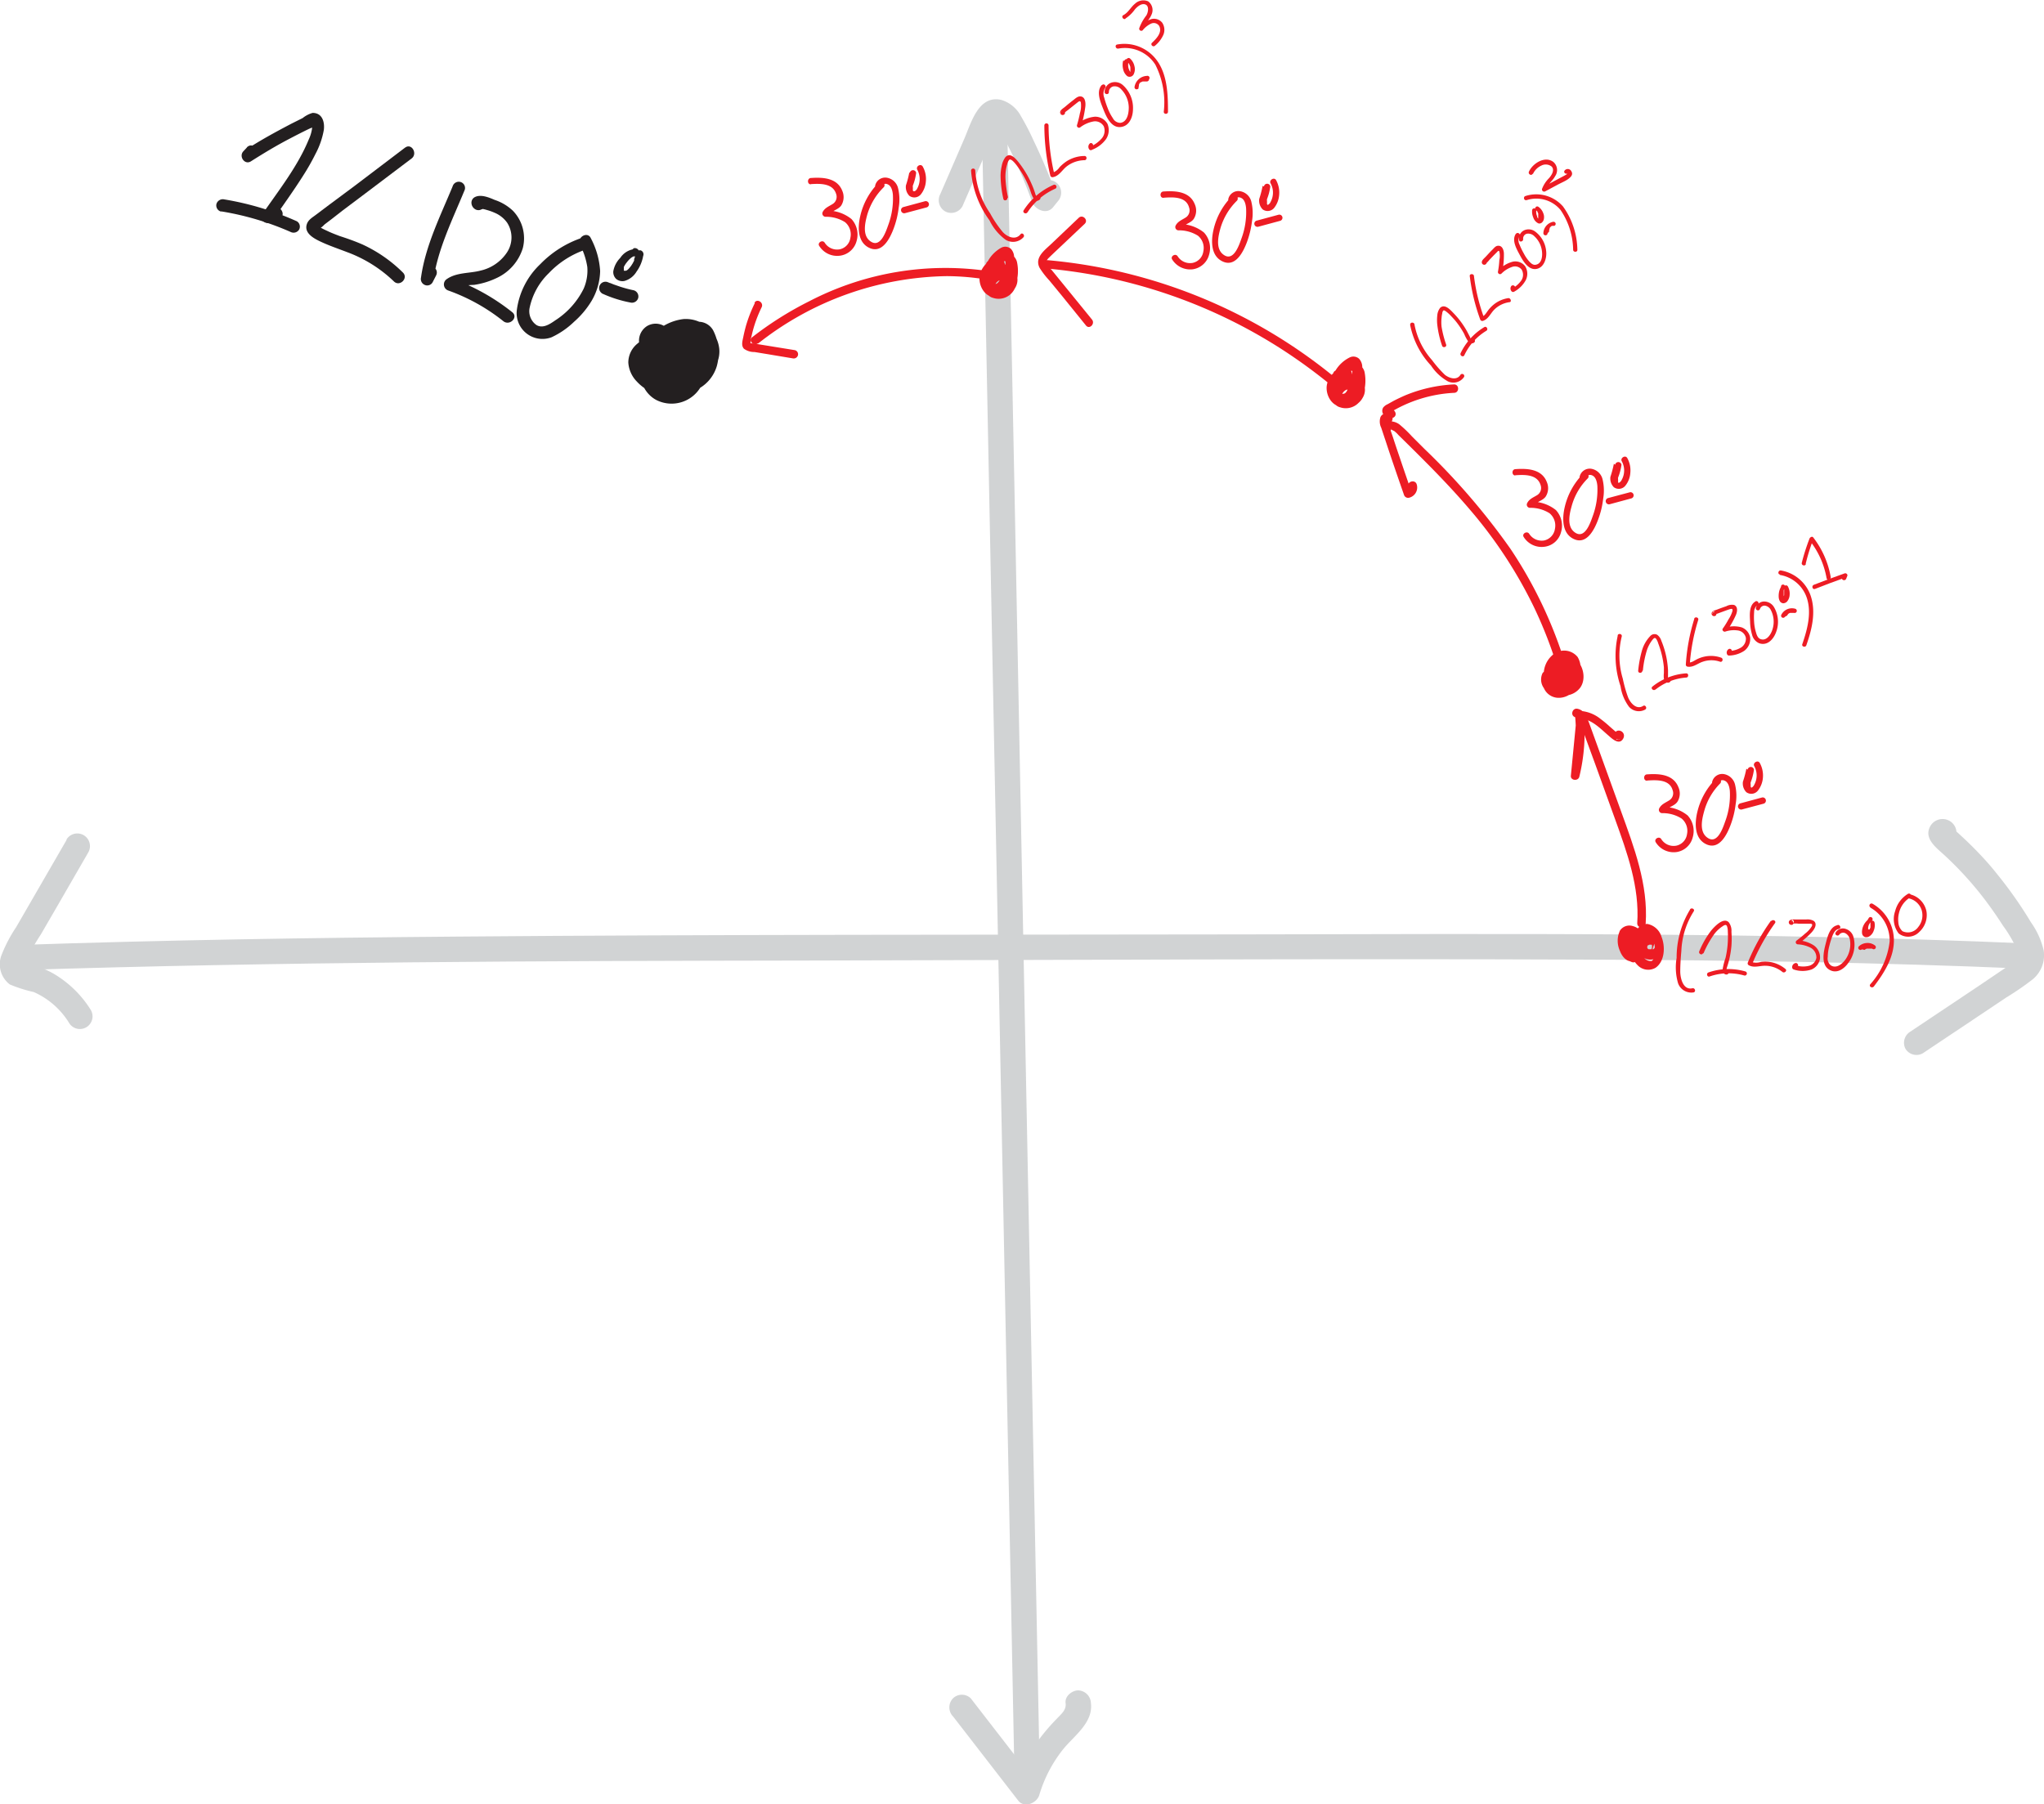 <svg xmlns="http://www.w3.org/2000/svg" viewBox="0 0 242.36 213.99">
  <defs>
    <style>
      .cls-1 {
        fill: #d1d3d4;
      }

      .cls-2 {
        fill: #ed1c24;
      }

      .cls-3 {
        fill: #231f20;
      }
    </style>
  </defs>
  <title>Asset 2</title>
  <g id="Layer_2" data-name="Layer 2">
    <g id="Layer_1-2" data-name="Layer 1">
      <g>
        <g>
          <path class="cls-1" d="M114.1,24.53l2.48-5.7,1.19-2.74c.16-.37.31-.74.49-1.09l.17-.29a.12.12,0,0,1-.1.08,1.29,1.29,0,0,0-.28,0c-.11-.05-.11-.05,0,0s.09.06,0,0a2.74,2.74,0,0,1,.26.28,7.2,7.2,0,0,1,.62,1.08c.45.82.87,1.66,1.27,2.51q1.22,2.57,2.17,5.25c.34.95,1.74,1.62,2.51.66l.53-.66a1.54,1.54,0,0,0,0-2.12,1.5,1.5,0,0,0-2.12,0l-.53.66,2.5.66a64.2,64.2,0,0,0-2.66-6.36,30,30,0,0,0-1.55-3,3.91,3.91,0,0,0-2.35-1.91c-2.68-.58-3.55,2.76-4.34,4.59L111.51,23a1.54,1.54,0,0,0,.53,2.05,1.52,1.52,0,0,0,2.06-.54Z" transform="translate(-0.01)"/>
          <path class="cls-1" d="M116.42,14l1.52,77q.75,38.3,1.51,76.59.42,21.58.85,43.18c0,1.93,3,1.94,3,0q-.75-38.47-1.52-77l-1.5-76.61L119.42,14c0-1.92-3-1.93-3,0Z" transform="translate(-0.01)"/>
          <path class="cls-1" d="M113,203.55l7.74,10c.72.94,2.21.31,2.5-.66a16,16,0,0,1,2.79-5.38c1.29-1.62,3.63-3.18,3.33-5.53a1.56,1.56,0,0,0-1.5-1.5c-.73,0-1.61.69-1.5,1.5s-.48,1.27-1.06,1.88a24.32,24.32,0,0,0-2.14,2.5,19,19,0,0,0-2.81,5.73l2.51-.66-7.74-10a1.51,1.51,0,0,0-2.12,0,1.55,1.55,0,0,0,0,2.13Z" transform="translate(-0.01)"/>
        </g>
        <g>
          <path class="cls-1" d="M7.92,99.59l-4,6.92-2,3.46A17.07,17.07,0,0,0,.18,113.3a3,3,0,0,0,1,3.46,16.78,16.78,0,0,0,2.84.9,9.37,9.37,0,0,1,4.14,3.59,1.5,1.5,0,1,0,2.59-1.51,12.84,12.84,0,0,0-4.42-4.28,10.63,10.63,0,0,0-2.72-1.07,4,4,0,0,0-.67-.13c-.31,0-.11-.08-.06.06.12.34.16-.25.22-.4a26.92,26.92,0,0,1,1.75-3.09l1.88-3.24,3.74-6.48a1.5,1.5,0,0,0-2.59-1.52Z" transform="translate(-0.01)"/>
          <path class="cls-1" d="M228,124.92l6.6-4.41,3.3-2.21a33.36,33.36,0,0,0,3.13-2.15,3.7,3.7,0,0,0,1.3-3.44,9.47,9.47,0,0,0-1.51-3.33,49.66,49.66,0,0,0-4.12-5.85c-.79-1-1.61-1.89-2.47-2.77q-.66-.67-1.35-1.32l-.68-.63-.31-.27-.16-.14c-.24-.26-.25-.15,0,.31l-.21.76.05-.09-.89.69.08,0h-.8l-.19-.07-.69-.9,0,.08.15-1.16,0,.08a1.56,1.56,0,0,0,.54,2.06,1.52,1.52,0,0,0,2-.54,1.65,1.65,0,0,0-.56-2.24,1.67,1.67,0,0,0-2.27.52c-.94,1.51.68,2.65,1.65,3.55a40.79,40.79,0,0,1,4.8,5.29c.75,1,1.45,2,2.12,3.05a15,15,0,0,1,1.77,3.11c.31,1-.52,1.25-1.26,1.74L234.53,117l-8.05,5.38a1.54,1.54,0,0,0-.54,2,1.53,1.53,0,0,0,2.06.54Z" transform="translate(-0.01)"/>
          <path class="cls-1" d="M2.07,115.06c31.13-1,62.28-1.09,93.42-1.14,30.91-.06,61.82-.24,92.73-.11,17.36.07,34.72.33,52.06,1.08,1.93.08,1.92-2.92,0-3-31.06-1.35-62.16-1.12-93.24-1.07s-61.88,0-92.82.26c-17.38.14-34.77.41-52.15,1-1.92.06-1.93,3.06,0,3Z" transform="translate(-0.01)"/>
        </g>
      </g>
      <g>
        <g>
          <path class="cls-2" d="M194.81,79.52a11.77,11.77,0,0,1,.51-2.51,4.13,4.13,0,0,1,.61-1.11c.12-.14.26-.34.43-.16a1.86,1.86,0,0,1,.27.57,10.69,10.69,0,0,1,.67,2.84c0,.22,0,.45,0,.68a2.81,2.81,0,0,0,0,.65c.07.28.29.58.62.46s.17-.59-.13-.48c0,0,0,0,0-.11a1.7,1.7,0,0,1,0-.22c0-.22,0-.43,0-.64a11.7,11.7,0,0,0-.13-1.19A10.58,10.58,0,0,0,197,76a1.39,1.39,0,0,0-.49-.71.67.67,0,0,0-.82.14,4.13,4.13,0,0,0-1,1.76,13.56,13.56,0,0,0-.44,2.37c0,.32.47.31.5,0Z" transform="translate(-0.01)"/>
          <path class="cls-2" d="M196.31,81.78a6.59,6.59,0,0,1,3.63-1.42c.32,0,.32-.52,0-.5a7.17,7.17,0,0,0-4,1.57c-.25.2.1.55.35.35Z" transform="translate(-0.01)"/>
          <path class="cls-2" d="M200.9,73.41a23.3,23.3,0,0,0-1,5.41.24.24,0,0,0,.18.24c.7.13,1.21-.38,1.83-.58a3.13,3.13,0,0,1,2.05,0c.3.1.43-.38.13-.48a3.63,3.63,0,0,0-2-.12,3.67,3.67,0,0,0-.91.33c-.31.16-.64.42-1,.35l.19.24a23.05,23.05,0,0,1,1-5.27c.1-.31-.39-.44-.48-.14Z" transform="translate(-0.01)"/>
          <path class="cls-2" d="M203,72.76v0l.18-.24h.07l.15.12,0,0,0,.2s.24-.06.27-.07l.29-.11.63-.23c.2-.07.4-.15.6-.2s.28,0,.24.23a3.5,3.5,0,0,1-.47,1,9.79,9.79,0,0,1-.67,1.08c-.14.19.08.42.28.37a3.23,3.23,0,0,1,1.6-.12,1.12,1.12,0,0,1,.85.86,1.24,1.24,0,0,1-.56,1.14,2.94,2.94,0,0,1-1.45.42l.24.19v0a.25.25,0,0,0-.25-.43.49.49,0,0,0-.22.6.25.25,0,0,0,.24.18,3.43,3.43,0,0,0,1.82-.57,1.76,1.76,0,0,0,.69-1.56,1.59,1.59,0,0,0-1-1.21,3.42,3.42,0,0,0-2.05.06l.28.37a11.25,11.25,0,0,0,1.07-1.88c.17-.38.28-1-.2-1.21a1.38,1.38,0,0,0-.93.15q-.54.18-1.08.39c-.21.08-.61.16-.66.43a.3.3,0,0,0,.39.34.26.26,0,0,0,.18-.24v0c0-.32-.46-.31-.5,0Z" transform="translate(-0.01)"/>
          <path class="cls-2" d="M208.16,71.33c-.79.45-.68,1.62-.64,2.39a5.91,5.91,0,0,0,.24,1.57,1.46,1.46,0,0,0,.84,1c1,.34,1.71-.51,2-1.31a3.43,3.43,0,0,0-.26-3,1.36,1.36,0,0,0-1.18-.64,1,1,0,0,0-.95.76.25.25,0,0,0,.48.13.57.57,0,0,1,.58-.4.93.93,0,0,1,.71.52,3,3,0,0,1,.2,2.28c-.17.58-.68,1.43-1.41,1.17-.35-.12-.47-.51-.56-.83A5.17,5.17,0,0,1,208,73.8a8,8,0,0,1,0-1.2,1,1,0,0,1,.4-.84.25.25,0,0,0-.26-.43Z" transform="translate(-0.01)"/>
          <path class="cls-2" d="M211.18,69.61a2.06,2.06,0,0,0-.26.84,2.27,2.27,0,0,0,0,.45,1.17,1.17,0,0,0,.13.4.51.51,0,0,0,.41.25.67.67,0,0,0,.42-.18,1.3,1.3,0,0,0,.33-.82,1.75,1.75,0,0,0-.21-1,.25.25,0,0,0-.44.25l0,.07s0,.06,0,0a1.09,1.09,0,0,1,0,.17l0,.15s0,0,0,0v.25s0,.07,0,0,0,.06,0,.09,0,.1-.05.15,0,.08,0,0a.25.25,0,0,1,0,.07l0,0h0s0,0,0,0l0,0,0,0s0,0,0,0-.06,0,0,0h0s0,0,0,0,0,0,0,0l0,0s0,0,0,0a.14.14,0,0,1,0-.06,1.36,1.36,0,0,1,0-.17s0,0,0,0,0,0,0-.07v-.17s0-.07,0-.1h0v0a1,1,0,0,1,0-.17,1.2,1.2,0,0,1,.13-.31.25.25,0,0,0-.09-.34.26.26,0,0,0-.34.09Z" transform="translate(-0.01)"/>
          <path class="cls-2" d="M211.92,73a.86.86,0,0,1,.1-.16h0l0,0,.06-.06,0,0,0,0h0l0,0a1,1,0,0,1,.18-.09h0l.09,0,.09,0s0,0,0,0h.21s0,0,0,0h0l.09,0a.25.25,0,0,0,.31-.18.26.26,0,0,0-.17-.31,1.41,1.41,0,0,0-1.65.7.25.25,0,0,0,.09.34.26.26,0,0,0,.34-.09Z" transform="translate(-0.01)"/>
          <path class="cls-2" d="M191.83,75.38a11.19,11.19,0,0,0,.33,6,5.35,5.35,0,0,0,1,2.44,1.55,1.55,0,0,0,1.93.33c.27-.17,0-.6-.25-.43-.79.5-1.51-.34-1.78-1a15.23,15.23,0,0,1-.63-2.22,9.47,9.47,0,0,1-.13-5c.09-.31-.39-.44-.49-.14Z" transform="translate(-0.01)"/>
          <path class="cls-2" d="M211.06,68.19a4.06,4.06,0,0,1,3.19,2.73c.59,1.79.05,3.76-.54,5.48-.1.3.38.43.48.13.65-1.86,1.2-4,.47-6a4.55,4.55,0,0,0-3.47-2.87c-.32-.06-.45.42-.13.48Z" transform="translate(-0.01)"/>
          <path class="cls-2" d="M214.11,66.88A22.85,22.85,0,0,1,215,64l-.41.11a10,10,0,0,1,2,4.46c.06.32.54.19.49-.13A10.63,10.63,0,0,0,215,63.73c-.13-.16-.36,0-.42.11a24.62,24.62,0,0,0-.93,2.91c-.07.31.41.45.49.13Z" transform="translate(-0.01)"/>
          <path class="cls-2" d="M215.21,69.85c1.21-.48,2.43-.94,3.66-1.37l-.3-.31-.14.34c-.12.3.37.43.48.14l.14-.35c.07-.17-.14-.36-.31-.3-1.23.43-2.45.89-3.67,1.36-.29.12-.16.6.14.49Z" transform="translate(-0.01)"/>
        </g>
        <g>
          <path class="cls-2" d="M195.14,109.55c.31-4.65-1.38-9.07-2.93-13.36l-2.49-6.89c-.42-1.17-.84-2.34-1.27-3.51-.26-.71-.56-1.56-1.39-1.73-.63-.14-.9.83-.27,1,.43.09.57.68.7,1,.2.54.39,1.09.59,1.63l1.1,3,2.32,6.43c1.44,4,2.93,8.08,2.64,12.39,0,.64,1,.64,1,0Z" transform="translate(-0.01)"/>
          <path class="cls-2" d="M186.9,85.51,186.27,92c-.06.57.85.68,1,.13a21.94,21.94,0,0,0,.52-7.4l-.5.5c1.39,0,2.46,1.17,3.43,2,.41.36,1.26,1.18,1.73.41s-.6-1.39-1-.68c-.33.55.54,1,.87.5l0,0-.3.23h0l-.39,0c.36-.31.43-.55.19-.7l-.13-.11-.25-.22-.56-.49a13.61,13.61,0,0,0-1.1-.91,4.27,4.27,0,0,0-2.52-.95.5.5,0,0,0-.5.5,21.45,21.45,0,0,1-.48,7.14l1,.13.63-6.52c.06-.64-.94-.63-1,0Z" transform="translate(-0.01)"/>
        </g>
        <g>
          <path class="cls-2" d="M185.7,79.05a52.07,52.07,0,0,0-6.58-13.94,80.85,80.85,0,0,0-10.18-11.84l-1.52-1.52a14.48,14.48,0,0,0-1.5-1.43c-.7-.5-1.81-.54-1.94.5-.08.64.92.63,1,0,0,.34-.09,0,.06.16a2.24,2.24,0,0,0,.27.13,3.3,3.3,0,0,1,.51.48l1.29,1.27c.83.82,1.66,1.65,2.48,2.48,1.61,1.64,3.19,3.32,4.68,5.07A53.74,53.74,0,0,1,181.89,72a51.62,51.62,0,0,1,2.85,7.36.5.5,0,0,0,1-.27Z" transform="translate(-0.01)"/>
          <path class="cls-2" d="M165.13,49.76c.05-.82-1.13-1-1.44-.28a1.67,1.67,0,0,0,.09,1.24c.18.53.35,1.06.53,1.59.7,2.13,1.43,4.25,2.17,6.37a.51.51,0,0,0,.61.35,1.25,1.25,0,0,0,.9-1.59c-.19-.61-1.15-.35-1,.26.05.18,0,.33-.2.36l.61.35c-.5-1.44-1-2.89-1.49-4.35-.25-.72-.49-1.45-.73-2.18-.11-.34-.23-.67-.34-1,0-.17-.11-.33-.16-.5l-.09-.29c0-.23-.19-.33-.5-.32,0,.65,1,.65,1,0Z" transform="translate(-0.01)"/>
          <path class="cls-2" d="M164.76,48.64s.21,0,.17.07l-.23.3a16.15,16.15,0,0,1,7.72-2.42c.64,0,.64-1,0-1a17.29,17.29,0,0,0-5.84,1.32c-.45.2-.9.41-1.34.64l-.68.38a1.44,1.44,0,0,0-.54.4c-.45.75.55,1.61,1.25,1.17.54-.34,0-1.2-.51-.86Z" transform="translate(-0.01)"/>
        </g>
        <path class="cls-2" d="M185.67,80.33l0,0s0,0,0,0v0s0,0,0,0-.1,0,0,0c-.08,0-.07,0,0,0s-.07,0,0,0l.08,0c.07,0-.08-.06,0,0s.12.09,0,0a1.59,1.59,0,0,1,.13.13c-.06-.07.08.17.05.07s0,.19,0,.1a.37.37,0,0,1,0,.11s0,.15,0,.08,0,.06,0,.06a.24.24,0,0,0,0,.08l0,.08c0-.09,0,0,0,0l-.1.18h0l-.08.09a.86.86,0,0,1-.14.13c-.06.06.1-.06,0,0a.18.18,0,0,1-.07,0l-.15.09s-.12.06,0,0-.07,0-.08,0l-.19,0-.08,0c-.13,0,.06,0,0,0h-.19s-.23,0-.12,0l-.18,0-.1,0s.09,0,0,0l-.16-.09c-.07,0,.08.08,0,0l-.09-.1h0l-.06-.08-.06-.11s-.06-.11,0,0a1.34,1.34,0,0,1-.07-.18.36.36,0,0,0,0-.1c0-.11,0,0,0,0a2.08,2.08,0,0,1,0-.25s0-.2,0-.11a2.85,2.85,0,0,1,.13-.48c0,.07.06-.12.08-.15a2.39,2.39,0,0,1,.13-.21,1.54,1.54,0,0,1,.31-.34s.07-.06,0,0l.12-.08.21-.11h0l.13,0,.12,0s0,0,0,0h.1l-.35-.15c.09.12,0,0,0,0l.06.1s.05.12,0,.06,0,.07,0,.07a1.42,1.42,0,0,1,0,.22c0-.1,0,.1,0,.14v.09s0,.13,0,.07v.07l0,.12a1.87,1.87,0,0,1-.07.22c0,.08.05-.1,0,0l-.05.11-.11.18-.05.06s0,0-.05,0a1.21,1.21,0,0,1-.16.16c-.07.06,0,0,0,0l-.09.06-.1.06h0a1.17,1.17,0,0,1-.2.06c-.05,0,0,0,0,0h-.21c.09,0,0,0-.05,0l.3.22a1.76,1.76,0,0,1,0-1.18,1.82,1.82,0,0,1,.25-.48l.11-.12.07-.06.15-.1.07,0h0a1.08,1.08,0,0,1,1,.13.86.86,0,0,1,.43.83,1.07,1.07,0,0,1-.23.51l-.17.18-.11.06s-.15.07-.09,0l-.15,0h-.07a.32.32,0,0,1-.22-.06.9.9,0,0,1-.44-.48s0-.19-.06-.21a1.49,1.49,0,0,1,0-.3c0,.07,0-.06,0-.08a1.21,1.21,0,0,1,.05-.18,2.63,2.63,0,0,1,.12-.24,1.6,1.6,0,0,1,.37-.41,1.18,1.18,0,0,1,.51-.22c.06,0,0,0,0,0h.22l.08,0,.16,0c-.08,0,0,0,.05,0l.11.07c.08,0,0,0,.05,0a1.14,1.14,0,0,0,.11.11s.1.13.06.07l.07.12a.75.75,0,0,1,.07.12.25.25,0,0,1,0,.07c0,.07,0-.07,0,0a1.52,1.52,0,0,1,.09.28l0,.14s0,0,0,.08,0,0,0,0,0,.21,0,.32,0,.05,0,.07,0-.07,0,0a1,1,0,0,1,0,.17,1.22,1.22,0,0,1-.19.43,1.14,1.14,0,0,1-.41.34l-.07,0s.06,0,0,0l-.14.05-.15,0-.07,0s0,0,0,0h-.3s-.15,0-.07,0l-.17,0a1.45,1.45,0,0,1-.53-.23l-.06,0h0l-.11-.1-.1-.11s0,0,0,0l-.06-.09a1.47,1.47,0,0,1-.23-.56s0-.15,0-.08a.92.92,0,0,1,0-.16,2,2,0,0,1,0-.35c0-.06,0,0,0,0s0,0,0-.08a.83.83,0,0,0,0-.15,1.93,1.93,0,0,1,.11-.34c0,.06,0-.08,0-.1a1,1,0,0,0,.08-.14,1.83,1.83,0,0,1,.16-.22,1.52,1.52,0,0,1,.44-.37,1.27,1.27,0,0,1,.68-.17,1,1,0,0,1,.29.06l.14.08.06,0s0,0,0,0a.52.52,0,0,1,.1.11l0,.06a.83.83,0,0,1,.07.13c0-.06,0,.09,0,.12a1.31,1.31,0,0,1,0,.57v.08h0l0,.16a1.93,1.93,0,0,1-.11.34l0,.08-.09.16a1.71,1.71,0,0,1-.21.26,4,4,0,0,1-1.32.86c-.23.1-.46.19-.7.27l.62.35a2.24,2.24,0,0,1,.9-2.28H185l.22.13c-.07,0,0,0,0,0s.1.11.08.08,0,0,0,.07a.75.75,0,0,1,.07.12l0,0s0-.07,0,0l0,.15,0,.13s0,.13,0,0a1.38,1.38,0,0,1,0,.29v.14c0,.06,0,0,0,0a.13.13,0,0,0,0,.06,2.29,2.29,0,0,1-.08.28c0-.08,0,0,0,0a.75.75,0,0,1-.07.12s-.07.1,0,0l-.1.11c-.08.08,0,0,0,0l-.11.07-.06,0-.12,0h-.17s.07,0,0,0l-.14,0-.07,0s0,0,0,0a1.14,1.14,0,0,1-.44-.34,1.37,1.37,0,0,1-.25-.48s0-.17,0-.09V80.5a.19.19,0,0,1,0-.08c0,.06,0,0,0,0a1.46,1.46,0,0,1,.07-.19.49.49,0,0,0-.29-.59.51.51,0,0,0-.63.2,1.74,1.74,0,0,0,1.52,2.49,1.31,1.31,0,0,0,1.27-1.06,1.84,1.84,0,0,0-.53-1.6,1.41,1.41,0,0,0-1.78-.31.51.51,0,0,0-.18.68.51.51,0,0,0,.69.18s.18-.07.07,0,.18,0,.06,0c0,0,.18,0,.06,0l.15,0c-.12,0,0,0,.06,0s.12.09,0,0l.12.11s.13.16.07.07l.09.15s.08.18,0,.08a.56.56,0,0,1,0,.12s0,.2,0,.08V81h0s0,.06,0,.08h0l0,.07-.05.07h0l0,0-.07,0s.06,0,0,0l-.07,0c.07,0,.07,0,0,0s-.19,0-.06,0l-.16,0c-.1,0,.06,0,0,0l-.14-.09c-.05,0-.05,0,0,0l-.06-.06-.13-.13h0l0-.07a.41.41,0,0,0-.07-.11h0a.31.31,0,0,1,0-.08s0-.2,0-.08v-.16c0,.12,0,0,0-.07s0-.06.05-.08l-.92-.39c-.68,1.69,1.71,3.65,3.07,2.2a2.31,2.31,0,0,0,.46-2.17,2,2,0,0,0-.58-1,1.13,1.13,0,0,0-.64-.33c-.27,0-.54.26-.73.44a3.31,3.31,0,0,0-.89,3,.51.51,0,0,0,.62.35A5.41,5.41,0,0,0,187,80.68a2.6,2.6,0,0,0,.07-2.76,2.06,2.06,0,0,0-3-.21,3,3,0,0,0-1,2.57,2.44,2.44,0,0,0,1.76,2.11,2.35,2.35,0,0,0,2.54-.82c1.08-1.48-.15-4.32-2.18-3.68a2.36,2.36,0,0,0-1.63,2.31A1.77,1.77,0,0,0,186,81.84a2,2,0,0,0,1-2.63,2.09,2.09,0,0,0-2.46-1A2.4,2.4,0,0,0,183,80.65a3,3,0,0,0,.14.74.81.81,0,0,0,.3.46,1.07,1.07,0,0,0,.47.1,1.79,1.79,0,0,0,1.14-.37,2.56,2.56,0,0,0,1-2.37c-.06-.46-.35-1.15-.9-1.1a2.3,2.3,0,0,0-1.26.54,2.77,2.77,0,0,0-.95,2.5,1.9,1.9,0,0,0,1.79,1.61,2.33,2.33,0,0,0,2.06-1.07,1.58,1.58,0,0,0-.75-2.32,1,1,0,0,0-1.2.45.5.5,0,0,0,.87.51Z" transform="translate(-0.01)"/>
        <g>
          <path class="cls-2" d="M127.92,25.83l-3.27,3.11c-.79.75-2,1.61-1.37,2.83a9.85,9.85,0,0,0,1.15,1.49L125.86,35l2.92,3.61c.41.5,1.11-.21.71-.71L124.69,32a3,3,0,0,1-.55-.73c-.14-.38.11-.57.35-.81.45-.44.92-.87,1.38-1.31l2.76-2.61c.46-.45-.25-1.15-.71-.71Z" transform="translate(-0.01)"/>
          <path class="cls-2" d="M124.26,31.86a61.74,61.74,0,0,1,27.62,9.49,63.88,63.88,0,0,1,5.9,4.29c.5.4,1.21-.3.71-.71a62.45,62.45,0,0,0-34.23-14.07c-.64-.06-.64.94,0,1Z" transform="translate(-0.01)"/>
        </g>
        <path class="cls-2" d="M158.63,45.79a.57.57,0,0,1,.14-.23.48.48,0,0,1,.1-.08l.12-.06a.63.63,0,0,1,.32-.06.46.46,0,0,1,.26.07c.36.18.32.76.05,1.07a.47.47,0,0,1-.25.19c.08,0-.15,0-.05,0a.39.39,0,0,1-.26,0,.65.65,0,0,1-.18-.64.9.9,0,0,1,.88-.66H160s.1,0,0,0H160l.19,0,.05,0,.07,0a.76.76,0,0,1,.42.44c0-.05,0,.1,0,.14s0,0,0,.15a.84.84,0,0,1-.08.36,1.39,1.39,0,0,1-.44.53,1,1,0,0,1-.71.21l-.1,0a.36.36,0,0,1-.13-.06.84.84,0,0,1-.26-.23,1.82,1.82,0,0,1-.13-1.66,1.89,1.89,0,0,1,1.16-1.27.65.65,0,0,1,.33,0,.35.35,0,0,1,.23.12,1.65,1.65,0,0,1,.16,1.05,2.54,2.54,0,0,1-.51,1.76.62.62,0,0,1-.64.16,1.26,1.26,0,0,1-.64-.47,1.76,1.76,0,0,1,0-1.94,4,4,0,0,1,.72-.91,4.24,4.24,0,0,1,.39-.33s.22-.15.26-.13,0,.32,0,.35a5.88,5.88,0,0,1,0,.73,6.39,6.39,0,0,1-.27,1.3,5,5,0,0,1-.51,1.16c-.12.18-.33.46-.57.34a.68.68,0,0,1-.27-.31,1.11,1.11,0,0,1-.09-.32,1.38,1.38,0,0,1,.13-.76c.25-.47.67-.77,1.17-.55a1.26,1.26,0,0,1,.71,1.4,1.12,1.12,0,0,1-1.09.76,1,1,0,0,1-.6-.22l.13.22a1.05,1.05,0,0,1,.53-1.16.76.76,0,0,1,.25-.06c.06,0,.07,0,0,0a.27.27,0,0,1,.06.17.68.68,0,0,1-.19.55.87.87,0,0,1-.57.3.7.7,0,0,1-.53-.25,1.36,1.36,0,0,1-.27-1.36,1.84,1.84,0,0,1,1.4-1.13l-.49-.13a.32.32,0,0,1,.08.09c0-.05,0,.08,0,0v.09a.25.25,0,0,1-.1.21s-.05,0,0,0-.05,0,0,0l-.08,0a.29.29,0,0,1-.11-.2.51.51,0,0,0-.35-.61.51.51,0,0,0-.62.35,1.26,1.26,0,0,0,1.22,1.5,1.22,1.22,0,0,0,1-1.49c-.06-.33-.32-.78-.7-.78a2.26,2.26,0,0,0-1,.38,2.67,2.67,0,0,0-1.25,1.67c-.29,1.3.7,3,2.2,2.63a1.87,1.87,0,0,0,1.36-1.44,1.52,1.52,0,0,0-.22-1.1,1.1,1.1,0,0,0-1.2-.38,2,2,0,0,0-1.39,1.36,2,2,0,0,0,0,1,1.18,1.18,0,0,0,.81.69,2.12,2.12,0,0,0,2.76-1.7,2.17,2.17,0,0,0-2.56-2.35A2.28,2.28,0,0,0,158,47.36a1.38,1.38,0,0,0,1.9.73,3.39,3.39,0,0,0,1.25-2,7.22,7.22,0,0,0,.38-2.4,1.49,1.49,0,0,0-.36-1.13,1,1,0,0,0-1.16-.15A4.07,4.07,0,0,0,158.33,44a3.24,3.24,0,0,0-.53,2.18c.19,1.29,1.73,2.53,3,1.69a2.49,2.49,0,0,0,1-1.67,5.17,5.17,0,0,0,0-2.11,1.46,1.46,0,0,0-1.69-1.05,2.56,2.56,0,0,0-1.62,1.12,3,3,0,0,0-.05,3.55,2,2,0,0,0,3.13-.51,1.84,1.84,0,0,0-1.12-2.77,2,2,0,0,0-2.52,1.62,1.43,1.43,0,0,0,1.2,1.63,1.54,1.54,0,0,0,1.54-.9,1.76,1.76,0,0,0-.07-1.79,1.59,1.59,0,0,0-1.63-.6,1.65,1.65,0,0,0-1.26,1.13c-.19.61.78.87,1,.26Z" transform="translate(-0.01)"/>
        <g>
          <path class="cls-2" d="M195.34,92.57c1.1-.07,2.65-.14,3,1.16a1,1,0,0,1-.42,1.2c-.44.28-.92.45-1.17.94a.39.39,0,0,0,.33.57,4.19,4.19,0,0,1,2.32.64,1.9,1.9,0,0,1,.64,1.86,1.62,1.62,0,0,1-1.28,1.36,1.73,1.73,0,0,1-1.77-.78c-.26-.41-.91,0-.65.38a2.5,2.5,0,0,0,2.42,1.16,2.33,2.33,0,0,0,1.95-1.72,2.71,2.71,0,0,0-.6-2.63,4.53,4.53,0,0,0-3-1l.32.56c.29-.56,1.09-.64,1.46-1.16a1.82,1.82,0,0,0,.13-1.75c-.6-1.53-2.29-1.62-3.7-1.52-.48,0-.48.79,0,.75Z" transform="translate(-0.01)"/>
          <path class="cls-2" d="M203.47,92.36a8.25,8.25,0,0,0-2.22,4c-.31,1.33-.34,3.17,1.15,3.8s2.39-1.19,2.82-2.35a10.42,10.42,0,0,0,.59-2.45,5.68,5.68,0,0,0-.06-2.25,1.65,1.65,0,0,0-1.38-1.31,1.23,1.23,0,0,0-1.35.94c-.08.47.64.67.72.2a.53.53,0,0,1,.76-.35c.45.18.58.79.62,1.22a9,9,0,0,1-.55,3.61c-.27.76-.89,2.65-2,2s-.78-2.18-.51-3.15A7.42,7.42,0,0,1,204,92.89a.38.38,0,0,0-.53-.53Z" transform="translate(-0.01)"/>
          <path class="cls-2" d="M207.08,91.17a12.07,12.07,0,0,1-.41,1.54,1.48,1.48,0,0,0,.4,1.24,1,1,0,0,0,1.39-.2,2.84,2.84,0,0,0,.58-1.5,3.07,3.07,0,0,0-.37-1.76c-.23-.42-.88,0-.65.38a2.3,2.3,0,0,1,0,2.19.76.76,0,0,1-.31.35l-.06,0s0,0,0,0h0l0,0h0l0,0s0,0,0,0,0,0,0,0l-.06-.1s0,0,0,0l0-.13s0,0,0-.06,0,0,0,0a.49.49,0,0,1,0-.12.47.47,0,0,1,0-.21,6.58,6.58,0,0,0,.39-1.51.38.38,0,0,0-.75,0Z" transform="translate(-0.01)"/>
          <path class="cls-2" d="M206.56,96l2.59-.69a.38.38,0,0,0-.2-.73l-2.59.7a.37.37,0,0,0,.2.72Z" transform="translate(-0.01)"/>
        </g>
        <g>
          <path class="cls-2" d="M138,23.45c1.1-.08,2.65-.15,3,1.16a1,1,0,0,1-.42,1.2c-.44.28-.92.45-1.17.94a.39.39,0,0,0,.33.57,4.19,4.19,0,0,1,2.32.64,1.89,1.89,0,0,1,.63,1.86,1.61,1.61,0,0,1-1.27,1.36,1.73,1.73,0,0,1-1.77-.78c-.26-.41-.91,0-.65.38a2.52,2.52,0,0,0,2.42,1.16,2.35,2.35,0,0,0,1.95-1.72,2.73,2.73,0,0,0-.6-2.64,4.57,4.57,0,0,0-3-1l.32.56c.28-.56,1.09-.64,1.46-1.17a1.85,1.85,0,0,0,.13-1.74c-.6-1.53-2.29-1.62-3.7-1.52-.48,0-.49.79,0,.75Z" transform="translate(-0.01)"/>
          <path class="cls-2" d="M146.12,23.24a8.17,8.17,0,0,0-2.22,4c-.31,1.33-.34,3.17,1.15,3.8s2.39-1.19,2.82-2.35a10.94,10.94,0,0,0,.59-2.45A5.68,5.68,0,0,0,148.4,24,1.65,1.65,0,0,0,147,22.67a1.22,1.22,0,0,0-1.35.94c-.08.47.65.67.73.2a.53.53,0,0,1,.76-.35c.45.17.58.79.62,1.22a9,9,0,0,1-.55,3.61c-.27.76-.89,2.65-2,2s-.77-2.18-.51-3.15a7.53,7.53,0,0,1,2-3.36.38.38,0,0,0-.53-.53Z" transform="translate(-0.01)"/>
          <path class="cls-2" d="M149.72,22.05a12,12,0,0,1-.4,1.54,1.48,1.48,0,0,0,.4,1.24,1,1,0,0,0,1.39-.2,2.83,2.83,0,0,0,.57-1.5,3.06,3.06,0,0,0-.36-1.76c-.23-.42-.88,0-.65.38a2.3,2.3,0,0,1,0,2.19.76.76,0,0,1-.31.35l-.07,0h0s.06,0,0,0l0,0h0l0,0s0,0,0,0,0,0,0,0a.31.31,0,0,1-.05-.1c0-.05,0,0,0-.05l0-.13a.13.13,0,0,0,0-.06h0v-.12a.68.68,0,0,1,0-.21,6.1,6.1,0,0,0,.39-1.51.38.38,0,0,0-.75,0Z" transform="translate(-0.01)"/>
          <path class="cls-2" d="M149.21,26.89l2.59-.7a.37.37,0,0,0-.2-.72l-2.59.7a.37.37,0,0,0,.2.72Z" transform="translate(-0.01)"/>
        </g>
        <g>
          <path class="cls-2" d="M179.63,56.37c1.1-.08,2.65-.15,3.05,1.16a1,1,0,0,1-.42,1.2c-.44.27-.92.44-1.17.94a.38.38,0,0,0,.33.56,4.19,4.19,0,0,1,2.32.64,1.9,1.9,0,0,1,.64,1.86,1.65,1.65,0,0,1-1.28,1.37,1.75,1.75,0,0,1-1.77-.79c-.26-.4-.91,0-.65.38a2.5,2.5,0,0,0,2.42,1.16,2.32,2.32,0,0,0,2-1.72,2.72,2.72,0,0,0-.6-2.63,4.58,4.58,0,0,0-3-1l.32.56c.29-.56,1.09-.64,1.46-1.16a1.84,1.84,0,0,0,.13-1.75c-.6-1.52-2.29-1.61-3.7-1.51-.48,0-.48.78,0,.75Z" transform="translate(-0.01)"/>
          <path class="cls-2" d="M187.76,56.15a8.29,8.29,0,0,0-2.22,4c-.31,1.33-.34,3.18,1.15,3.81s2.39-1.19,2.82-2.36a10.31,10.31,0,0,0,.59-2.45,5.68,5.68,0,0,0-.06-2.25,1.66,1.66,0,0,0-1.39-1.31,1.23,1.23,0,0,0-1.34.94c-.08.47.64.68.72.2a.54.54,0,0,1,.76-.35c.45.18.58.8.62,1.23a9.07,9.07,0,0,1-.55,3.61c-.27.76-.89,2.64-2,2s-.78-2.18-.51-3.14a7.4,7.4,0,0,1,1.95-3.37.38.38,0,0,0-.53-.53Z" transform="translate(-0.01)"/>
          <path class="cls-2" d="M191.37,55a12.67,12.67,0,0,1-.41,1.55,1.47,1.47,0,0,0,.4,1.23,1,1,0,0,0,1.39-.2,2.72,2.72,0,0,0,.57-1.5,3,3,0,0,0-.36-1.75c-.23-.42-.88,0-.65.38a2.28,2.28,0,0,1,0,2.18.84.84,0,0,1-.31.36s-.09,0-.06,0h-.07s.05,0,0,0l0,0s0,0,0,0,0,0,0,0l0-.09c0-.06,0,0,0,0l0-.14s0,0,0-.06,0,.05,0,0a.49.49,0,0,1,0-.12.59.59,0,0,1,0-.2,6.32,6.32,0,0,0,.4-1.52.38.38,0,0,0-.75,0Z" transform="translate(-0.01)"/>
          <path class="cls-2" d="M190.85,59.81l2.59-.7a.37.37,0,0,0-.2-.72l-2.59.69a.38.38,0,0,0,.2.73Z" transform="translate(-0.01)"/>
        </g>
        <g>
          <path class="cls-2" d="M119.54,23.45a13.79,13.79,0,0,1-.31-2.31,5.52,5.52,0,0,1,.08-1.15,4.39,4.39,0,0,1,.13-.52,1.32,1.32,0,0,1,.22-.5c.32-.35,1.28,1.18,1.44,1.43a10.89,10.89,0,0,1,1,2c.16.4.48,1.87,1.19,1.27.25-.2-.1-.56-.35-.35.08-.06.07.05,0,0l-.06-.07a1.07,1.07,0,0,1-.1-.22c-.06-.2-.13-.4-.2-.6-.14-.37-.3-.73-.47-1.09a12,12,0,0,0-1.25-2c-.35-.45-1.07-1.37-1.65-.68a2.48,2.48,0,0,0-.42,1,5.47,5.47,0,0,0-.14,1.14,13,13,0,0,0,.33,2.78c.06.32.54.18.48-.13Z" transform="translate(-0.01)"/>
          <path class="cls-2" d="M121.82,25.22a7.52,7.52,0,0,1,3.34-2.85.25.25,0,1,0-.26-.43,7.94,7.94,0,0,0-3.51,3c-.18.27.26.52.43.25Z" transform="translate(-0.01)"/>
          <path class="cls-2" d="M123.84,14.89a25.87,25.87,0,0,0,.71,5.94.26.26,0,0,0,.31.18c.71-.12,1.08-.83,1.6-1.25A3.55,3.55,0,0,1,128.6,19c.32,0,.32-.51,0-.5a4,4,0,0,0-2.14.64,5,5,0,0,0-.82.7,1.63,1.63,0,0,1-.92.67l.31.18a25.92,25.92,0,0,1-.69-5.81.25.25,0,0,0-.5,0Z" transform="translate(-0.01)"/>
          <path class="cls-2" d="M125.76,13.45v0l.11-.28h.06l.18.07,0,0,.07.25c0-.14.4-.38.5-.47l.51-.41.63-.5c.17-.12.29-.18.35.06a3,3,0,0,1-.11,1.25,14,14,0,0,1-.35,1.42.25.25,0,0,0,.36.28,3.7,3.7,0,0,1,1.62-.72,1.18,1.18,0,0,1,1.2.59,1.42,1.42,0,0,1-.23,1.41,3.63,3.63,0,0,1-1.4,1l.3,0h0c.21-.25-.15-.6-.36-.35a.52.52,0,0,0,0,.71.24.24,0,0,0,.3,0,3.68,3.68,0,0,0,1.66-1.27,1.92,1.92,0,0,0,.16-1.81,1.68,1.68,0,0,0-1.48-.84,3.83,3.83,0,0,0-2,.8l.37.28a13.61,13.61,0,0,0,.49-2.28c.05-.44,0-1.19-.61-1.21-.33,0-.6.28-.84.46s-.61.48-.9.73-.63.41-.64.72a.3.3,0,0,0,.47.25.29.29,0,0,0,.11-.29v0c-.06-.31-.54-.18-.48.14Z" transform="translate(-0.01)"/>
          <path class="cls-2" d="M130.64,10.09c-.68.78-.15,2,.17,2.81s.89,2.23,2,2.17,1.53-1.19,1.54-2.12a3.63,3.63,0,0,0-1.17-2.83,1.41,1.41,0,0,0-1.42-.31,1.16,1.16,0,0,0-.77,1.11c0,.32.52.32.5,0a.68.68,0,0,1,.52-.67,1,1,0,0,1,.92.32,3.16,3.16,0,0,1,.92,2.18c0,.68-.17,1.72-1,1.82a1,1,0,0,1-.89-.56,5.54,5.54,0,0,1-.6-1.16,11,11,0,0,1-.42-1.26,1.29,1.29,0,0,1,.1-1.15c.21-.24-.14-.59-.36-.35Z" transform="translate(-0.01)"/>
          <path class="cls-2" d="M133.18,7.2a2.16,2.16,0,0,0,0,1,1.44,1.44,0,0,0,.49.83.54.54,0,0,0,.78-.26,1.35,1.35,0,0,0,.07-.93,1.67,1.67,0,0,0-.51-.89.25.25,0,0,0-.35,0,.24.24,0,0,0,0,.35l.11.12.09.12a1.11,1.11,0,0,1,.13.27.88.88,0,0,1,.05.15.19.19,0,0,0,0,.08v.06a1.09,1.09,0,0,1,0,.18v.08s0,0,0,0,0,0,0,.05,0,0,0,.07,0,.06,0,0l0,.06,0,0h0l0,0s0,0,0,0,0,0,0,0h0l0,0,0,0s0,0,0,0l-.1-.15a2.85,2.85,0,0,1-.12-.31,1.59,1.59,0,0,1,0-.75.26.26,0,0,0-.18-.31.27.27,0,0,0-.31.18Z" transform="translate(-0.01)"/>
          <path class="cls-2" d="M135,10.41a1.6,1.6,0,0,1,.05-.21.14.14,0,0,0,0-.06c0-.05,0,0,0,0l0-.1.06-.08,0-.05v0s0-.06.07-.08l.08-.08,0,0s0,0,0,0,0,0,0,0l.05,0,.18-.09c-.06,0,0,0,0,0l.05,0,.09,0h.05c.07,0,0,0,0,0H136a.26.26,0,0,0,.25-.25A.25.25,0,0,0,136,9a1.55,1.55,0,0,0-1.46,1.28.26.26,0,0,0,.17.31c.12,0,.29,0,.31-.18Z" transform="translate(-0.01)"/>
          <path class="cls-2" d="M115.15,20.24a11.39,11.39,0,0,0,2.19,5.9,6.22,6.22,0,0,0,1.9,2.29,1.67,1.67,0,0,0,2.13-.3c.2-.25-.16-.6-.35-.35-.6.75-1.58.32-2.11-.26a13.31,13.31,0,0,1-1.5-2.22,10.07,10.07,0,0,1-1.76-5.06.25.25,0,0,0-.5,0Z" transform="translate(-0.01)"/>
          <path class="cls-2" d="M132.63,5.76A4.27,4.27,0,0,1,137,7.67,9.87,9.87,0,0,1,138,13.26c0,.32.49.32.5,0,0-2-.06-4.39-1.32-6.1a4.77,4.77,0,0,0-4.71-1.88c-.31.06-.18.54.14.48Z" transform="translate(-0.01)"/>
          <path class="cls-2" d="M133.45,2.2a4.18,4.18,0,0,0,1.13-1.09c.28-.32.79-.77,1.26-.57s.29,1,.08,1.31a5.51,5.51,0,0,0-.83,1.5.25.25,0,0,0,.41.24,2.82,2.82,0,0,1,1-.79.76.76,0,0,1,.95.27c.42.76-.34,1.53-.84,2-.24.22.12.57.35.35a3.53,3.53,0,0,0,1-1.31,1.53,1.53,0,0,0-.14-1.41,1.25,1.25,0,0,0-1.31-.43,2.94,2.94,0,0,0-1.38,1l.42.24c.16-.68.74-1.14,1-1.78a1.28,1.28,0,0,0-.4-1.57,1.44,1.44,0,0,0-1.56.28c-.51.41-.79,1.05-1.39,1.36-.28.15,0,.58.26.43Z" transform="translate(-0.01)"/>
        </g>
        <g>
          <path class="cls-2" d="M171.47,40.83a12.58,12.58,0,0,1-.53-2.07,4.82,4.82,0,0,1,0-1.07,3.12,3.12,0,0,1,.08-.52c0-.1.06-.33.18-.36s.56.36.69.49.45.47.66.71a10.05,10.05,0,0,1,1.07,1.59,4.85,4.85,0,0,0,.48.9.48.48,0,0,0,.73.1c.22-.23-.14-.59-.36-.35.06-.06.07,0,0,0s0-.05-.05-.06a.69.69,0,0,1-.1-.19c-.07-.15-.15-.3-.23-.45a8.71,8.71,0,0,0-.51-.88,10.11,10.11,0,0,0-1.27-1.58c-.35-.36-1-1.09-1.54-.58a1.67,1.67,0,0,0-.34.92,4.88,4.88,0,0,0,0,1.08A11.73,11.73,0,0,0,171,41c.09.3.58.17.48-.13Z" transform="translate(-0.01)"/>
          <path class="cls-2" d="M173.64,42.13a6.72,6.72,0,0,1,2.61-2.9c.27-.17,0-.6-.25-.43a7.25,7.25,0,0,0-2.8,3.08c-.13.29.3.54.44.25Z" transform="translate(-0.01)"/>
          <path class="cls-2" d="M174.28,32.73a23,23,0,0,0,1.24,5.16.26.26,0,0,0,.31.17c.65-.2.9-.87,1.34-1.32a3.16,3.16,0,0,1,1.8-.9c.32,0,.18-.52-.13-.48a3.59,3.59,0,0,0-1.79.82,3.94,3.94,0,0,0-.67.74c-.18.25-.37.56-.68.66l.3.17a22.17,22.17,0,0,1-1.22-5c0-.31-.54-.32-.5,0Z" transform="translate(-0.01)"/>
          <path class="cls-2" d="M175.81,31.25v0l.06-.24.05,0,.2,0,0,0,.12.22s.19-.2.23-.24l.18-.21.45-.47.39-.39c.11-.11.22-.27.3-.08a2.23,2.23,0,0,1,0,1,10.5,10.5,0,0,1-.16,1.36.25.25,0,0,0,.42.24,3.24,3.24,0,0,1,1.27-.79,1,1,0,0,1,1.11.32,1.22,1.22,0,0,1,0,1.24,3.13,3.13,0,0,1-1.11,1l.3,0h0c.18-.27-.25-.52-.43-.26a.49.49,0,0,0,.08.63.25.25,0,0,0,.3,0,3.44,3.44,0,0,0,1.35-1.35,1.69,1.69,0,0,0-.08-1.67,1.47,1.47,0,0,0-1.43-.53,3.49,3.49,0,0,0-1.7,1l.42.24a10.5,10.5,0,0,0,.2-2.17c0-.4-.18-1-.7-.95-.29,0-.49.3-.69.49s-.49.51-.73.77-.52.45-.5.73a.29.29,0,0,0,.51.16.27.27,0,0,0,.07-.24v0c-.1-.31-.59-.18-.48.13Z" transform="translate(-0.01)"/>
          <path class="cls-2" d="M179.74,27.74c-.52.77.12,1.84.49,2.53s1,1.77,1.93,1.63,1.28-1.28,1.18-2.12a3.26,3.26,0,0,0-1.28-2.3,1.29,1.29,0,0,0-1.36-.15,1.07,1.07,0,0,0-.57,1.13c.05.32.53.19.48-.13a.59.59,0,0,1,.44-.61,1,1,0,0,1,.87.28,2.86,2.86,0,0,1,.92,1.78c.08.57,0,1.51-.75,1.62-.33.06-.59-.21-.79-.43a4.48,4.48,0,0,1-.6-.89,8.26,8.26,0,0,1-.52-1.08,1.07,1.07,0,0,1,0-1c.18-.27-.25-.52-.43-.26Z" transform="translate(-0.01)"/>
          <path class="cls-2" d="M181.68,24.92a1.72,1.72,0,0,0,.12.84,1.21,1.21,0,0,0,.59.72c.31.12.57-.14.66-.42a1.19,1.19,0,0,0-.06-.79,1.54,1.54,0,0,0-.58-.75.24.24,0,0,0-.34.09.25.25,0,0,0,.09.34s.05,0,0,0l.06.05.1.11,0,0s0,0,0,0a.21.21,0,0,0,0,.06s.05.09.08.14l0,0s0,0,0,.05a.88.88,0,0,1,0,.15s0,.05,0,.07,0,0,0,0v.22s0,0,0,0,0,0,0,.07,0,0,0,0l0,.06c0,.06,0,0,0,0h0s0,0,0,0h0s.05,0,0,0,0,0,0,0h0l0,0,0,0-.06-.07s0,0,0,0l0,0-.07-.13a.2.2,0,0,1,0-.08s0-.07,0,0a1.26,1.26,0,0,1-.1-.69.26.26,0,0,0-.25-.25.25.25,0,0,0-.25.25Z" transform="translate(-0.01)"/>
          <path class="cls-2" d="M183.69,27.47s0-.07,0-.1,0,.05,0,0h0v-.05a1.27,1.27,0,0,1,.06-.18c0,.06,0,0,0,0l0,0,0-.09.06-.08h0l0,0a.8.8,0,0,1,.13-.13h0l0,0,.07-.05.09,0s0,0,0,0h0a.61.61,0,0,1,.18,0,.25.25,0,0,0,.18-.31.26.26,0,0,0-.31-.17,1.43,1.43,0,0,0-1.14,1.35.25.25,0,0,0,.5,0Z" transform="translate(-0.01)"/>
          <path class="cls-2" d="M167.2,38.47a9.83,9.83,0,0,0,2.49,4.89,5.77,5.77,0,0,0,2,1.87,1.52,1.52,0,0,0,1.92-.53.25.25,0,0,0-.43-.25c-.43.71-1.35.4-1.85,0a14.1,14.1,0,0,1-1.53-1.75,8.76,8.76,0,0,1-2.07-4.2c0-.31-.54-.32-.5,0Z" transform="translate(-0.01)"/>
          <path class="cls-2" d="M181.05,23.73a3.73,3.73,0,0,1,4,1.18,8.62,8.62,0,0,1,1.49,4.71c0,.32.53.32.5,0a9,9,0,0,0-1.7-5.13,4.21,4.21,0,0,0-4.46-1.24c-.3.1-.17.58.14.48Z" transform="translate(-0.01)"/>
          <path class="cls-2" d="M181.77,20.64a2,2,0,0,1,1-1,1.12,1.12,0,0,1,1.23.12c.37.42,0,1-.32,1.37a3.58,3.58,0,0,0-.83,1.28.26.26,0,0,0,.37.29l1.42-.76c.45-.25,1-.46,1.37-.75s.52-.55.31-.89a.47.47,0,0,0-.8-.06c-.18.27.26.52.44.26-.05,0-.08,0-.09,0s0,0,0,0,0,0,0,.06-.18.17-.26.21c-.29.17-.58.31-.87.47l-1.79.95.37.29c.17-.64.78-1,1.08-1.58a1.27,1.27,0,0,0-.19-1.68c-1-.78-2.46.15-2.91,1.13-.14.3.3.55.43.26Z" transform="translate(-0.01)"/>
        </g>
        <g>
          <path class="cls-2" d="M202,113.06a11.45,11.45,0,0,1,1.32-2.34,3.91,3.91,0,0,1,.92-.85c.19-.13.44-.3.55,0a2,2,0,0,1,.09.63,11.2,11.2,0,0,1-.27,3.11,7.76,7.76,0,0,0-.34,1.32c0,.31.1.65.46.65a.25.25,0,0,0,0-.5c.05.05.06.05,0,0a.33.33,0,0,1,0-.14,1.89,1.89,0,0,1,.09-.34c.09-.28.17-.56.24-.85a12.08,12.08,0,0,0,.25-1.58,11.48,11.48,0,0,0,0-1.66,1.64,1.64,0,0,0-.33-1.14c-.65-.61-1.7.55-2.08,1a11,11,0,0,0-1.4,2.44c-.14.29.29.54.43.25Z" transform="translate(-0.01)"/>
          <path class="cls-2" d="M202.72,115.81a6.85,6.85,0,0,1,4.13-.11.25.25,0,0,0,.13-.48,7.23,7.23,0,0,0-4.39.11c-.3.1-.17.59.13.48Z" transform="translate(-0.01)"/>
          <path class="cls-2" d="M210,109.19a23.83,23.83,0,0,0-2.76,5,.26.26,0,0,0,.11.28c.63.36,1.32.05,2,.07a3.29,3.29,0,0,1,2,.73c.25.2.61-.15.36-.35a3.8,3.8,0,0,0-1.9-.84,3.87,3.87,0,0,0-1,0,1.84,1.84,0,0,1-1.16,0l.11.28a23.93,23.93,0,0,1,2.71-4.87c.19-.26-.24-.51-.43-.25Z" transform="translate(-0.01)"/>
          <path class="cls-2" d="M212.32,109.23v0l.22-.13.06,0,.11.15v0l0,.19,0,0-.15.11a2.29,2.29,0,0,1,.69,0h.65l.71,0c.23,0,.34.06.23.3a3.11,3.11,0,0,1-.79.87c-.32.29-.65.56-1,.82a.25.25,0,0,0,.13.46,3.71,3.71,0,0,1,1.53.41,1.3,1.3,0,0,1,.67,1.19,1.2,1.2,0,0,1-.81.93,2.92,2.92,0,0,1-1.73-.07l.19.24,0,0c.32-.06.18-.54-.13-.48a.49.49,0,0,0-.39.51.26.26,0,0,0,.18.25,3.28,3.28,0,0,0,2.12,0,1.68,1.68,0,0,0,1-1.28,1.74,1.74,0,0,0-.74-1.58,3.85,3.85,0,0,0-2-.6l.12.47a11.5,11.5,0,0,0,1.59-1.37c.32-.34.78-1,.3-1.39a1.5,1.5,0,0,0-.91-.18h-1.19c-.25,0-.67-.06-.83.19a.3.3,0,0,0,.28.45.21.21,0,0,0,.21-.12v0c.13-.29-.3-.54-.43-.25Z" transform="translate(-0.01)"/>
          <path class="cls-2" d="M217.89,109.73c-.94.17-1.21,1.44-1.41,2.21s-.59,2.35.33,3,1.85,0,2.38-.77a3.52,3.52,0,0,0,.6-3,1.38,1.38,0,0,0-.93-1,1,1,0,0,0-1.19.42c-.17.27.26.52.43.25a.58.58,0,0,1,.73-.15,1.06,1.06,0,0,1,.53.79,3.12,3.12,0,0,1-.48,2.24c-.36.54-1.1,1.22-1.79.77a1.05,1.05,0,0,1-.36-1,5.33,5.33,0,0,1,.19-1.32,9.22,9.22,0,0,1,.4-1.26c.14-.32.33-.66.7-.73s.18-.53-.13-.48Z" transform="translate(-0.01)"/>
          <path class="cls-2" d="M221.44,109.13a2,2,0,0,0-.52.74,1.82,1.82,0,0,0-.11.4,1.4,1.4,0,0,0,0,.5.54.54,0,0,0,.35.37.7.7,0,0,0,.45-.06,1.27,1.27,0,0,0,.57-.7,1.7,1.7,0,0,0,.09-1,.27.27,0,0,0-.31-.18.25.25,0,0,0-.17.31v0h0s0,0,0,0v0a.86.86,0,0,1,0,.16.28.28,0,0,0,0,.09s0,0,0,0v0a.85.85,0,0,1,0,.17l0,.08v0s0,0,0,0a1.09,1.09,0,0,1-.08.15.43.43,0,0,1,0,.07l0,0h0l0,0-.06,0s0,0,0,0l-.06,0s0,0,0,0h-.07s0,0,0,0,0,0,0,0l0,0s0,0,0,0v-.24c0,.05,0,0,0,0a1.68,1.68,0,0,1,.09-.32s0-.05,0,0v0l.05-.09.09-.16,0,0h0l.06-.07a.93.93,0,0,1,.14-.14.25.25,0,1,0-.35-.35Z" transform="translate(-0.01)"/>
          <path class="cls-2" d="M221.1,112.66l.07-.06s0,0,0,0l0,0,.17-.09h.05l.09,0h0s.07,0,0,0,0,0,0,0h.24s0,0,0,0h0l.09,0,.1,0s0,0,0,0l0,0,.09,0,0,0s.06,0,0,0a.26.26,0,0,0,.36,0,.25.25,0,0,0,0-.35,1.41,1.41,0,0,0-1-.32,1.46,1.46,0,0,0-.94.4.25.25,0,0,0,0,.35.26.26,0,0,0,.36,0Z" transform="translate(-0.01)"/>
          <path class="cls-2" d="M200.4,107.88a10.92,10.92,0,0,0-1.59,5.73,6.68,6.68,0,0,0,.17,3,1.67,1.67,0,0,0,1.84,1.09c.31-.07.18-.56-.14-.49-1.12.25-1.44-1.23-1.44-2s.06-1.62.13-2.42a9.45,9.45,0,0,1,1.46-4.69c.19-.26-.24-.51-.43-.25Z" transform="translate(-0.01)"/>
          <path class="cls-2" d="M221.79,107.65a4.49,4.49,0,0,1,2.28,4,9.21,9.21,0,0,1-2.3,5.09c-.2.26.23.51.43.25,1.22-1.6,2.43-3.5,2.37-5.59a5,5,0,0,0-2.52-4.21.25.25,0,0,0-.26.43Z" transform="translate(-0.01)"/>
          <path class="cls-2" d="M226.26,106a3.38,3.38,0,0,0-1.54,2.06,2.81,2.81,0,0,0,.42,2.65,1.83,1.83,0,0,0,2.44-.18,2.7,2.7,0,0,0,.85-2.46,2.59,2.59,0,0,0-1.94-2c-.32-.07-.45.41-.14.48a2.07,2.07,0,0,1,1.51,1.38,2.18,2.18,0,0,1-.39,2,1.5,1.5,0,0,1-1.88.51,1.53,1.53,0,0,1-.49-1.05,3,3,0,0,1,.07-1.08,2.94,2.94,0,0,1,1.34-1.88.25.25,0,0,0-.25-.43Z" transform="translate(-0.01)"/>
        </g>
        <path class="cls-2" d="M194.94,111.07s-.1-.1-.05,0,0,0,0,0v0c0,.08,0,0,0-.08s0,0,0,0l0-.07.06-.09.08-.08h0l.08-.06a.23.23,0,0,1,.11,0,.43.43,0,0,1,.21.07,1.17,1.17,0,0,1,.43.45,2.66,2.66,0,0,1,.38,1.3,2.84,2.84,0,0,1,0,.61c0,.1,0,.2-.07.31a1.21,1.21,0,0,0,0,.14l0,0s0,0,0,0l-.08.13-.05.09-.06.07-.12.11c.09-.07-.19.08-.08,0l-.13,0s-.08,0,0,0,0,0,0,0a1,1,0,0,1-.61-.27,1.52,1.52,0,0,1-.35-.48,1.72,1.72,0,0,1-.09-.25c0-.09-.06-.26-.06-.3a2,2,0,0,1,0-.28c0-.06,0-.11,0-.16s0-.06,0-.08,0,0,0,0a2.81,2.81,0,0,1,.08-.31s0-.13,0-.06l.08-.16a.93.93,0,0,1,.31-.34l.13-.07.06,0s.14,0,.05,0h.21l.14,0,.07,0s-.07,0,0,0l.15.08.06,0,.11.1.1.1,0,.06c.05.06,0,0,0,0a1.35,1.35,0,0,1,.15.26s0,0,0,0l0,.06c0,.06,0,.11,0,.16s0,0,0,0v.12a.43.43,0,0,1,0,.09s0,0,0,.06,0,0,0,0-.07.12,0,.06-.14.19-.08.12l-.09.1c.06-.06,0,0-.07,0h0l-.06,0-.07,0s.08,0,0,0h-.13c-.11,0,0,0-.07,0l-.13,0c-.09,0,0,0-.05,0l-.11-.07c.07,0,0,0-.05-.06h0l0,0c0-.06,0,0,0,0l0-.06s0,0,0-.07,0,.07,0,0v-.08s0,0,0,0l0,0a.54.54,0,0,1,.07-.13c-.05.07,0,0,0,0l.05,0c.06,0-.05,0,0,0l.12-.07c.05,0,0,0,0,0l.07,0s.13,0,.09,0h.11c-.08,0,0,0,0,0s0,0,0,0,0,0,0,0,0,0,.05.09,0,0,0,0a.25.25,0,0,1,0,.07.24.24,0,0,1,0,.08s0-.07,0,0,0,.17,0,.09a1.09,1.09,0,0,1-.05.17.65.65,0,0,1-.1.21,1,1,0,0,1-.18.2.57.57,0,0,1-.2.13c.06,0-.05,0-.07,0l-.08,0c-.08,0,.07,0,0,0a1,1,0,0,1-.59-.17,2.23,2.23,0,0,1-.85-1.15,1,1,0,0,1-.08-.39s0-.06,0-.1,0-.07,0,0,0,0,0,0,0,0,0,0l0,0s0,0,0,0l0,0h0l.13,0h.16c-.09,0,0,0,0,0a.85.85,0,0,1,.17.06l0,0,.12.08c-.07,0,0,0,0,0l0,0c.05.06,0,0,0,0l.07.11s0,0,0,0l0,.08a1.27,1.27,0,0,1,0,.43,2.28,2.28,0,0,1-.22.86,7.16,7.16,0,0,1-.45.87l.57-.23a1.74,1.74,0,0,1-.85-2.28l-.3.23.1,0s0,0,0,0h.12l.16,0h0l.09,0a1.33,1.33,0,0,1,.46.42l.11.19s.06.14,0,.08a1.18,1.18,0,0,1,.07.2,1.11,1.11,0,0,0,0,.13.76.76,0,0,1,0,.15s0,.21,0,.13a.65.65,0,0,1-.12.32l.57-.23a.66.66,0,0,1-.53-.45v.27a.71.71,0,0,1,.53-.58l-.35-.14c0-.07,0,.06,0,.08l0,.06s0,0,0,0l0,.14c0-.1,0,0,0,.06a1.21,1.21,0,0,1,0,.19c0-.09,0,0,0,.06s0,.1,0,.15,0,.06,0,0l0,.07-.09.15,0,0a.52.52,0,0,1-.1.11l-.07.06s0,0,0,0l-.14.08c-.09,0,.06,0-.05,0s-.14,0,0,0h-.19l.26.07a1,1,0,0,1-.6-.79,1.18,1.18,0,0,1,0-.42.57.57,0,0,1,0-.14c0,.09,0,0,0,0s0,0,0-.05l.07-.07s0,0,0,0,.13-.07.07-.05.14,0,0,0h0c-.06,0,.08,0,.1,0s-.06,0,0,0l.12.06c.08.06-.05,0,0,0l.09.09c.09.11,0-.07,0,0a.41.41,0,0,1,.07.11c.06.1,0-.06,0,0l0,.12c0-.12,0,0,0,0s0,.06,0,0v0c0,.05,0,.05,0,0l0,.05h0l-.06.06.49-.13a.46.46,0,0,1-.39-.24.58.58,0,0,1-.08-.47l-.83.22a.85.85,0,0,1,.17.62.5.5,0,0,0,.35.61.49.49,0,0,0,.61-.34,1.87,1.87,0,0,0-.43-1.59.49.49,0,0,0-.83.22,1.6,1.6,0,0,0,.73,1.78,1.24,1.24,0,0,0,.5.17.66.66,0,0,0,.59-.34,1.18,1.18,0,0,0,.17-.82,1.7,1.7,0,0,0-.93-1.26,1.26,1.26,0,0,0-1.6.39,1.83,1.83,0,0,0-.23,1.68c.18.56.66,1.25,1.3,1.29a1.92,1.92,0,0,0,1.69-2.49,1.51,1.51,0,0,0-.25-.47.65.65,0,0,0-.74-.19,1.69,1.69,0,0,0-1,.73,1.75,1.75,0,0,0-.22.53,1,1,0,0,0,.21.7,1.66,1.66,0,0,0,1,.72.53.53,0,0,0,.57-.23,2.26,2.26,0,0,0-1.07-3.06,1.78,1.78,0,0,0-1-.13.59.59,0,0,0-.48.31,2.15,2.15,0,0,0-.18.48,2.87,2.87,0,0,0,.18,1.85,2.47,2.47,0,0,0,1.47,1.36.5.5,0,0,0,.56-.23,4.2,4.2,0,0,0,.78-2.66,1.69,1.69,0,0,0-1.26-1.39,1.33,1.33,0,0,0-1.57.58,2.36,2.36,0,0,0,.6,2.36,2.16,2.16,0,0,0,2,.9,1.87,1.87,0,0,0,1.38-1.41A1.35,1.35,0,0,0,196,111a1.57,1.57,0,0,0-1.67.83,1.35,1.35,0,0,0,.6,1.78,1.51,1.51,0,0,0,1.79-.22A1.66,1.66,0,0,0,197,113a1.44,1.44,0,0,0,.17-.45,1.68,1.68,0,0,0-.09-.94,2.2,2.2,0,0,0-1.38-1.32,1.66,1.66,0,0,0-1.75.52,2.53,2.53,0,0,0-.58,1.85,2.7,2.7,0,0,0,.8,1.8,1.74,1.74,0,0,0,2.14.32c1.11-.77,1.17-2.53.71-3.67a2.18,2.18,0,0,0-1.68-1.53,1.45,1.45,0,0,0-1.44,1.21,1.09,1.09,0,0,0,.33,1,.52.52,0,0,0,.71,0,.51.51,0,0,0,0-.71Z" transform="translate(-0.01)"/>
        <path class="cls-2" d="M117.43,32.76a.51.51,0,0,1,.14-.23.48.48,0,0,1,.1-.08l.12-.06a.63.63,0,0,1,.32-.06.46.46,0,0,1,.26.07c.36.18.32.76,0,1.07a.47.47,0,0,1-.25.19c.08,0-.15,0,0,0a.39.39,0,0,1-.26,0c-.18-.1-.22-.41-.18-.63a.89.89,0,0,1,.88-.66,1.21,1.21,0,0,1,.19,0h.09l.19,0,0,0,.07,0a.73.73,0,0,1,.42.44s0,.1,0,.14,0,0,0,.15a.84.84,0,0,1-.08.36,1.39,1.39,0,0,1-.44.53,1.06,1.06,0,0,1-.71.21l-.1,0-.13-.06a.84.84,0,0,1-.26-.23,1.82,1.82,0,0,1-.13-1.66A1.9,1.9,0,0,1,118.92,31a1,1,0,0,1,.33,0,.42.42,0,0,1,.23.13c.22.26.16.74.16,1.05a2.55,2.55,0,0,1-.51,1.76.62.62,0,0,1-.64.16,1.32,1.32,0,0,1-.64-.47,1.76,1.76,0,0,1,0-1.94,4,4,0,0,1,.72-.91,3.09,3.09,0,0,1,.39-.33s.22-.15.26-.13,0,.31,0,.35a5.93,5.93,0,0,1,0,.73,7,7,0,0,1-.27,1.29,5,5,0,0,1-.51,1.16c-.12.19-.33.47-.57.35a.68.68,0,0,1-.27-.31,1.11,1.11,0,0,1-.09-.32,1.36,1.36,0,0,1,.13-.76c.25-.47.66-.77,1.17-.55a1.26,1.26,0,0,1,.71,1.4,1.11,1.11,0,0,1-1.09.75.86.86,0,0,1-.6-.22l.13.22a1,1,0,0,1,.53-1.15,1.17,1.17,0,0,1,.25-.07c.06,0,.07,0,0,0a.3.3,0,0,1,.06.18.69.69,0,0,1-.19.55.87.87,0,0,1-.57.3.68.68,0,0,1-.53-.26,1.33,1.33,0,0,1-.27-1.35,1.84,1.84,0,0,1,1.4-1.14l-.49-.12a.15.15,0,0,1,.07.09c0-.05,0,.08,0,0v.1a.26.26,0,0,1-.1.21s0,0,0,0,0,0,0,0l-.08,0a.29.29,0,0,1-.11-.2.5.5,0,0,0-1-.27,1.26,1.26,0,0,0,1.22,1.51,1.23,1.23,0,0,0,1-1.5c-.07-.33-.32-.77-.7-.77a2.15,2.15,0,0,0-1,.38,2.67,2.67,0,0,0-1.25,1.67c-.29,1.3.7,3,2.2,2.63a1.87,1.87,0,0,0,1.36-1.44,1.52,1.52,0,0,0-.22-1.1,1.12,1.12,0,0,0-1.2-.39,2,2,0,0,0-1.39,1.37,2,2,0,0,0,0,1,1.18,1.18,0,0,0,.81.69,2.11,2.11,0,0,0,2.75-1.71A2.16,2.16,0,0,0,118,31.24a2.29,2.29,0,0,0-1.28,3.09,1.38,1.38,0,0,0,1.9.73,3.39,3.39,0,0,0,1.25-2,7.28,7.28,0,0,0,.38-2.41,1.48,1.48,0,0,0-.36-1.12,1,1,0,0,0-1.16-.15A4.07,4.07,0,0,0,117.13,31a3.23,3.23,0,0,0-.53,2.18c.19,1.29,1.72,2.53,3,1.69a2.49,2.49,0,0,0,1-1.67,5.17,5.17,0,0,0,0-2.11A1.46,1.46,0,0,0,118.86,30a2.56,2.56,0,0,0-1.62,1.12,3,3,0,0,0,0,3.55,2,2,0,0,0,3.13-.51,1.84,1.84,0,0,0-1.12-2.77A2,2,0,0,0,116.68,33a1.43,1.43,0,0,0,1.2,1.63,1.54,1.54,0,0,0,1.54-.9,1.76,1.76,0,0,0-.07-1.79,1.57,1.57,0,0,0-1.63-.6,1.65,1.65,0,0,0-1.26,1.12c-.19.62.78.88,1,.27Z" transform="translate(-0.01)"/>
        <g>
          <path class="cls-2" d="M89.89,40.75a36.92,36.92,0,0,1,22.37-8,29.87,29.87,0,0,1,5,.45c.63.11.9-.85.26-1A35,35,0,0,0,96,35.71,40.57,40.57,0,0,0,89.19,40c-.51.4.2,1.1.7.71Z" transform="translate(-0.01)"/>
          <path class="cls-2" d="M89.52,35.93a16.55,16.55,0,0,0-1.06,2.71c-.12.44-.23.89-.32,1.34s-.27,1,.08,1.38a2.07,2.07,0,0,0,1.26.39L91,42,94,42.5a.52.52,0,0,0,.62-.35.5.5,0,0,0-.35-.62l-2.84-.46-1.36-.22-.68-.12c-.12,0-.43,0-.5-.11l.13.22c-.06-.14,0-.34,0-.49s.07-.35.11-.52c.09-.4.19-.79.31-1.18a15.65,15.65,0,0,1,.88-2.21c.28-.58-.58-1.09-.86-.51Z" transform="translate(-0.01)"/>
        </g>
        <g>
          <path class="cls-2" d="M96.1,21.84c1.1-.07,2.65-.14,3.05,1.16a1,1,0,0,1-.42,1.2c-.44.28-.92.45-1.17.94a.39.39,0,0,0,.33.57,4.19,4.19,0,0,1,2.32.64,1.89,1.89,0,0,1,.63,1.86,1.61,1.61,0,0,1-1.27,1.36,1.73,1.73,0,0,1-1.77-.78c-.26-.41-.91,0-.65.38a2.5,2.5,0,0,0,2.42,1.16,2.35,2.35,0,0,0,2-1.72,2.71,2.71,0,0,0-.6-2.63,4.53,4.53,0,0,0-3-1l.32.56c.28-.56,1.09-.64,1.46-1.16a1.87,1.87,0,0,0,.13-1.75c-.6-1.53-2.29-1.62-3.7-1.52-.48,0-.49.79,0,.75Z" transform="translate(-0.01)"/>
          <path class="cls-2" d="M104.23,21.63a8.17,8.17,0,0,0-2.22,4c-.31,1.33-.34,3.17,1.15,3.8s2.39-1.19,2.82-2.35a10.42,10.42,0,0,0,.59-2.45,5.68,5.68,0,0,0-.06-2.25,1.65,1.65,0,0,0-1.39-1.31,1.22,1.22,0,0,0-1.34.94c-.09.47.64.67.72.2a.53.53,0,0,1,.76-.35c.45.18.58.8.62,1.22a9,9,0,0,1-.55,3.61c-.27.76-.89,2.65-2,2s-.77-2.18-.51-3.15a7.53,7.53,0,0,1,2-3.36.38.38,0,0,0-.53-.53Z" transform="translate(-0.01)"/>
          <path class="cls-2" d="M107.83,20.44a12,12,0,0,1-.4,1.54,1.48,1.48,0,0,0,.4,1.24,1,1,0,0,0,1.39-.2,2.75,2.75,0,0,0,.57-1.5,3,3,0,0,0-.36-1.75c-.23-.43-.88-.05-.65.37a2.3,2.3,0,0,1,0,2.19.76.76,0,0,1-.31.35l-.07,0h0s0,0,0,0l-.05,0h0l-.05,0s0,0,0,0,0,0,0,0a.93.93,0,0,1-.05-.1c0-.05,0,0,0-.05l0-.13a.13.13,0,0,0,0-.06h0v-.12a.68.68,0,0,1,0-.21,6.1,6.1,0,0,0,.39-1.51.38.38,0,0,0-.75,0Z" transform="translate(-0.01)"/>
          <path class="cls-2" d="M107.32,25.28l2.59-.69a.38.38,0,0,0-.2-.73l-2.59.7a.37.37,0,0,0,.2.72Z" transform="translate(-0.01)"/>
        </g>
      </g>
      <g>
        <path class="cls-3" d="M29.28,17.5l-.42.45c-.56.61.17,1.66.91,1.18,1.5-.95,3-1.86,4.6-2.69.76-.4,1.52-.79,2.29-1.16,0,0,.52-.22.52-.24-.17-.24-.22-.23-.17,0v.2a4.54,4.54,0,0,1-.39,1.3c-1.31,3.2-3.54,6-5.49,8.84-.48.69.41,1.3,1,1l1-.46c.89-.39.12-1.68-.75-1.3l-1,.46,1,1c1.22-1.77,2.48-3.51,3.62-5.32a26.53,26.53,0,0,0,1.41-2.49,9.56,9.56,0,0,0,1-2.88c.11-.93-.19-2-1.33-2A3.28,3.28,0,0,0,35.9,14l-1.34.67c-1.9,1-3.75,2-5.55,3.19L29.92,19l.42-.45c.66-.71-.39-1.77-1.06-1.07Z" transform="translate(-0.01)"/>
        <path class="cls-3" d="M26.24,25.07a33.75,33.75,0,0,1,8.23,2.44.77.77,0,0,0,1-.27.74.74,0,0,0-.27-1,34.9,34.9,0,0,0-8.59-2.59.79.79,0,0,0-.93.52.75.75,0,0,0,.53.92Z" transform="translate(-0.01)"/>
        <path class="cls-3" d="M48.09,17.47,42,22.09,39,24.32l-1.58,1.19c-.35.27-.81.52-1,1-.44,1.12.8,1.77,1.63,2.16,1,.47,2.07.83,3.11,1.23a16,16,0,0,1,5.56,3.48c.69.67,1.75-.39,1.06-1.06A16.76,16.76,0,0,0,43,29c-.89-.39-1.8-.71-2.7-1-.5-.19-1-.38-1.48-.61-.24-.11-.48-.22-.71-.35l-.24-.16c-.12.28-.08.33.1.13.19,0,.43-.32.59-.44l.79-.6,1.28-1,2.66-2,5.52-4.17c.76-.57,0-1.87-.76-1.29Z" transform="translate(-0.01)"/>
        <path class="cls-3" d="M53.68,22.1c-1.44,3.49-3.21,7-3.75,10.81a.76.76,0,0,0,.44.88.73.73,0,0,0,.93-.3l.42-.82c.43-.86-.86-1.62-1.3-.76l-.41.82,1.37.58c.53-3.78,2.31-7.32,3.74-10.81a.74.74,0,0,0-.52-.92.76.76,0,0,0-.92.52Z" transform="translate(-0.01)"/>
        <path class="cls-3" d="M56.42,23.49l-.06,0h.76l-.07-.05.37.65V24l-.37.65c-.22.12.06.1.18.13a3.89,3.89,0,0,1,.49.12,6.44,6.44,0,0,1,.93.33,3.45,3.45,0,0,1,1.49,1.18,3.22,3.22,0,0,1,0,3.5A5.11,5.11,0,0,1,57,32.09c-1.3.35-2.82.19-4,1a.76.76,0,0,0,.18,1.37,22.64,22.64,0,0,1,6.51,3.63c.75.6,1.82-.45,1.06-1.06a24.94,24.94,0,0,0-7.17-4l.18,1.37a5.18,5.18,0,0,1,2.43-.61,9.25,9.25,0,0,0,2.67-.8A5.78,5.78,0,0,0,62,29.43,4.7,4.7,0,0,0,60.83,25a5.79,5.79,0,0,0-2.16-1.29C58,23.42,57,23,56.29,23.39a.74.74,0,0,0-.38.65.91.91,0,0,0,.45.78.74.74,0,0,0,.76,0l.06,0c.79-.55,0-1.85-.76-1.3Z" transform="translate(-0.01)"/>
        <path class="cls-3" d="M69.12,28.17a12.43,12.43,0,0,0-5.05,3.16,9.12,9.12,0,0,0-2.78,5.45A3.06,3.06,0,0,0,65.41,40a9.71,9.71,0,0,0,2.66-1.83,10.51,10.51,0,0,0,2.1-2.51,7.29,7.29,0,0,0,1-3.52,9.57,9.57,0,0,0-1.1-3.88c-.39-.88-1.69-.12-1.3.75a8.47,8.47,0,0,1,.88,2.67,5.4,5.4,0,0,1-.44,2.57A9.45,9.45,0,0,1,65.84,38c-.63.44-1.46,1-2.22.55a2,2,0,0,1-.82-2,8,8,0,0,1,2.28-4.15,10.78,10.78,0,0,1,4.44-2.82c.91-.31.52-1.76-.4-1.45Z" transform="translate(-0.01)"/>
        <path class="cls-3" d="M75,29.58a2.36,2.36,0,0,0-1.44,1,3,3,0,0,0-.83,1.59,1.12,1.12,0,0,0,.33.9,1.15,1.15,0,0,0,1,.25,2.43,2.43,0,0,0,1.42-1.1,4.47,4.47,0,0,0,.79-1.86A.5.5,0,0,0,76,29.7a.5.5,0,0,0-.61.35,3.37,3.37,0,0,1-.19.69l0,.1s0,.1,0,0l0,0,0,.07-.18.34-.18.28-.07.09h0l-.12.15a1.81,1.81,0,0,1-.24.24s0,0,0,0,.08-.06,0,0l-.16.1-.07,0s.12,0,0,0l-.14,0c-.08,0,0,0,0,0s-.07,0-.06,0h0l0,0,0,0s0,0,0,0-.08,0,0,0,0,0,0,0,.06.11,0,0l0-.06s0,.11,0,0,0,0,0,0v-.1s0,0,0-.07,0,.11,0,0,0-.1,0-.15a.49.49,0,0,0,0-.07c0,.07,0,0,0,0l.09-.17c.06-.09.11-.18.17-.26l.11-.14s.06-.08,0,0l0,0a3,3,0,0,1,.53-.54c-.09.07,0,0,0,0l.08-.05a1,1,0,0,1,.17-.09s-.12,0,0,0l.11,0,.19,0a.51.51,0,0,0,.35-.62.52.52,0,0,0-.62-.35Z" transform="translate(-0.01)"/>
        <path class="cls-3" d="M71.36,34.79a14.5,14.5,0,0,0,3.4,1.09.77.77,0,0,0,.92-.53.76.76,0,0,0-.52-.92A14.7,14.7,0,0,1,73.54,34l-.78-.27-.39-.16.07,0-.11,0-.22-.09a.75.75,0,0,0-.75,1.29Z" transform="translate(-0.01)"/>
        <path class="cls-3" d="M77.22,39.69l-.67.68A2,2,0,0,0,76.39,43a2,2,0,0,0,2.58.51,14.67,14.67,0,0,1,2.82-1.63h-2L80,42c.26.15-.39-.36-.17-.13,0,.06.11.11.16.16.22.23-.3-.47-.11-.13l.13.23c.14.27-.18-.51-.09-.19a4.39,4.39,0,0,1,.13.52L80,42a4.07,4.07,0,0,1,0,.78l.07-.53a2.33,2.33,0,0,1-.08.38c0,.1-.18.51,0,.13s0,0-.08.11-.2.28,0,0,.06-.08,0,0a1.14,1.14,0,0,1-.11.11c-.19.21.34-.21.18-.13s-.22.13-.33.19.38-.11.21-.08a1.17,1.17,0,0,0-.2.06,3.1,3.1,0,0,1-.42.08l.54-.07a3.3,3.3,0,0,1-.77,0l.53.07a3.63,3.63,0,0,1-.67-.15l-.17-.06s.48.23.24.09l-.34-.19a1.1,1.1,0,0,0-.14-.09c-.18-.1.34.3.2.15a2.83,2.83,0,0,1-.25-.24l-.12-.13c-.14-.13.24.38.16.2l-.11-.16q-.07-.14,0,.09t0,0l.07.53V43l-.08.54c0-.16,0-.14,0,0a.84.84,0,0,1-.25.37c.08-.06.15-.15.23-.22.24-.22-.32.21-.12.09l.27-.16c.07,0,.16-.07.23-.12-.31.12-.39.15-.24.1l.15-.06a4.29,4.29,0,0,1,.6-.13l-.53.07a3.47,3.47,0,0,1,.72,0l-.53-.07a2.57,2.57,0,0,1,.4.08l.2.06c-.33-.14-.4-.17-.21-.08a3.37,3.37,0,0,0,.32.19c-.27-.22-.33-.26-.18-.13l.1.1a.94.94,0,0,1,.1.1c.13.16.09.1-.13-.18a2.14,2.14,0,0,0,.2.32c.09.19.06.12-.09-.22a.64.64,0,0,1,.06.18,2.45,2.45,0,0,1,.08.37l-.07-.53a2.1,2.1,0,0,1,0,.56l.08-.53c0,.1-.06.2-.08.3s.28-.48.06-.16l-.06.12c-.11.16-.06.1.16-.2a1.12,1.12,0,0,0-.18.2l.06,0,.07-.05-.23.14c-.29.17.47-.15.16-.07l-.34.08.54-.07a1.74,1.74,0,0,1-.51,0L80,44c-.12,0-.22-.07-.34-.09.47.1.4.18.2.06-.35-.21.23.22.14.11l-.17-.18c.42.42.24.33.15.17s-.1-.44,0,.14c0-.17-.1-.34-.13-.52l.08.54a3.5,3.5,0,0,1,0-1l-.07.53a5.56,5.56,0,0,1,.26-1c-.22.67-.06.15,0,0a2.39,2.39,0,0,0,.13-.21c.17-.27-.34.41-.08.11s.27-.31.43-.46a1.16,1.16,0,0,1,.24-.2l-.24.18.17-.12.27-.15c.07,0,.37-.17,0,0s0,0,.1,0l.35-.07-.54.08a2,2,0,0,1,.6,0l-.53-.08.28.07c.14.05.12,0-.06,0s-.2-.08-.06,0a1.37,1.37,0,0,0,.2.13c.17.1-.4-.36-.11-.08a1.36,1.36,0,0,0,.17.17c-.3-.24-.24-.31-.11-.09s-.12-.48-.06-.15l.06.27-.07-.53a2.17,2.17,0,0,1,0,.36l.07-.53a1.16,1.16,0,0,1,0,.18c-.07.19,0,.11.12-.26l-.12.2c.19-.39.29-.34.12-.18s.28-.16.14-.1a1,1,0,0,0-.23.13c0-.07.55-.2.18-.09a2.66,2.66,0,0,1-.56.12l.53-.07a4.58,4.58,0,0,1-1.11,0l.53.07c-.19,0-.38-.06-.58-.11l1.47,1.93,0-.38-.07.54a3.43,3.43,0,0,1,.11-.46c0-.08.13-.36,0,0s0,0,0,0,.15-.24.23-.36-.33.37-.11.15l.16-.17.18-.16c.19-.18-.15.13-.19.14s.32-.2.4-.25c.28-.16-.4.15-.18.07l.22-.07a2.52,2.52,0,0,1,.46-.1l-.53.07.28,0-1.73-1c.17.36-.15-.46,0-.08l.09.25a5.78,5.78,0,0,1,.12.57l-.07-.53a4.31,4.31,0,0,1,0,1l.07-.53a3.28,3.28,0,0,1-.08.41l-.06.19c-.08.2-.05.14.08-.18a1.1,1.1,0,0,0-.2.35c.22-.28.27-.35.14-.19a.94.94,0,0,1-.1.1l-.1.09c-.15.13-.09.09.19-.14l-.31.2c-.28.16.52-.18.05,0l-.35.08.53-.07a3.31,3.31,0,0,1-.63,0l.53.07-.26-.06c-.14-.05-.11,0,.07,0s.21.09.08,0-.13-.16.13.13l-.17-.16c.06,0,.33.49.13.15-.1-.17-.08-.37.07.19a2.3,2.3,0,0,1-.12-.45l.07.53a2.53,2.53,0,0,1,0-.55l-.07.53c0-.1,0-.19.07-.29.08-.29-.25.47-.08.2s-.36.37-.13.16-.38.25-.11.08h-2a1.54,1.54,0,0,1-.59-.7c-.13-.33,0-.14,0,0L77.94,42v.15l.07-.53c0,.09-.1.31,0,0a1.37,1.37,0,0,1,.58-.7l2.42.31a6.91,6.91,0,0,1-1-1c-.13-.15.3.42,0,.06a2.2,2.2,0,0,1-.18-.28c-.13-.21-.24-.42-.35-.63a2,2,0,0,0-2.73-.72,2.06,2.06,0,0,0-.72,2.74A7.84,7.84,0,0,0,78.23,44a2.07,2.07,0,0,0,2.42.31,2.65,2.65,0,0,0,0-4.52,2,2,0,0,0-2,0A3.56,3.56,0,0,0,77,42.93a3.9,3.9,0,0,0,1.81,3.18,4.1,4.1,0,0,0,3.69.16A4.51,4.51,0,0,0,85,43.43a5.86,5.86,0,0,0-.44-4.27,2,2,0,0,0-1.73-1,5.21,5.21,0,0,0-5,5,2,2,0,0,0,1.47,1.93c1.94.48,4.52.22,5.57-1.73a3.37,3.37,0,0,0,.41-2.11,3.9,3.9,0,0,0-.9-2,4,4,0,0,0-3.31-1.41,5.91,5.91,0,0,0-5,4.24c-.58,1.91-.13,4.35,1.76,5.36a4,4,0,0,0,5.77-3,4.54,4.54,0,0,0-4.52-5,5.4,5.4,0,0,0-3.52,1.34A2.89,2.89,0,0,0,74.51,43a3.55,3.55,0,0,0,1,2.24,5.23,5.23,0,0,0,5.55,1.42,4.39,4.39,0,0,0,2.44-2.12,5.15,5.15,0,0,0,.41-3.26,4.17,4.17,0,0,0-1.55-2.49,3.07,3.07,0,0,0-.56-.38,2.14,2.14,0,0,0-1.31-.26,3.33,3.33,0,0,0-1,.34,13,13,0,0,0-1.34.69c-.44.26-.85.54-1.26.84l2.42,3.14.68-.68a2,2,0,0,0-2.83-2.83Z" transform="translate(-0.01)"/>
      </g>
    </g>
  </g>
</svg>
